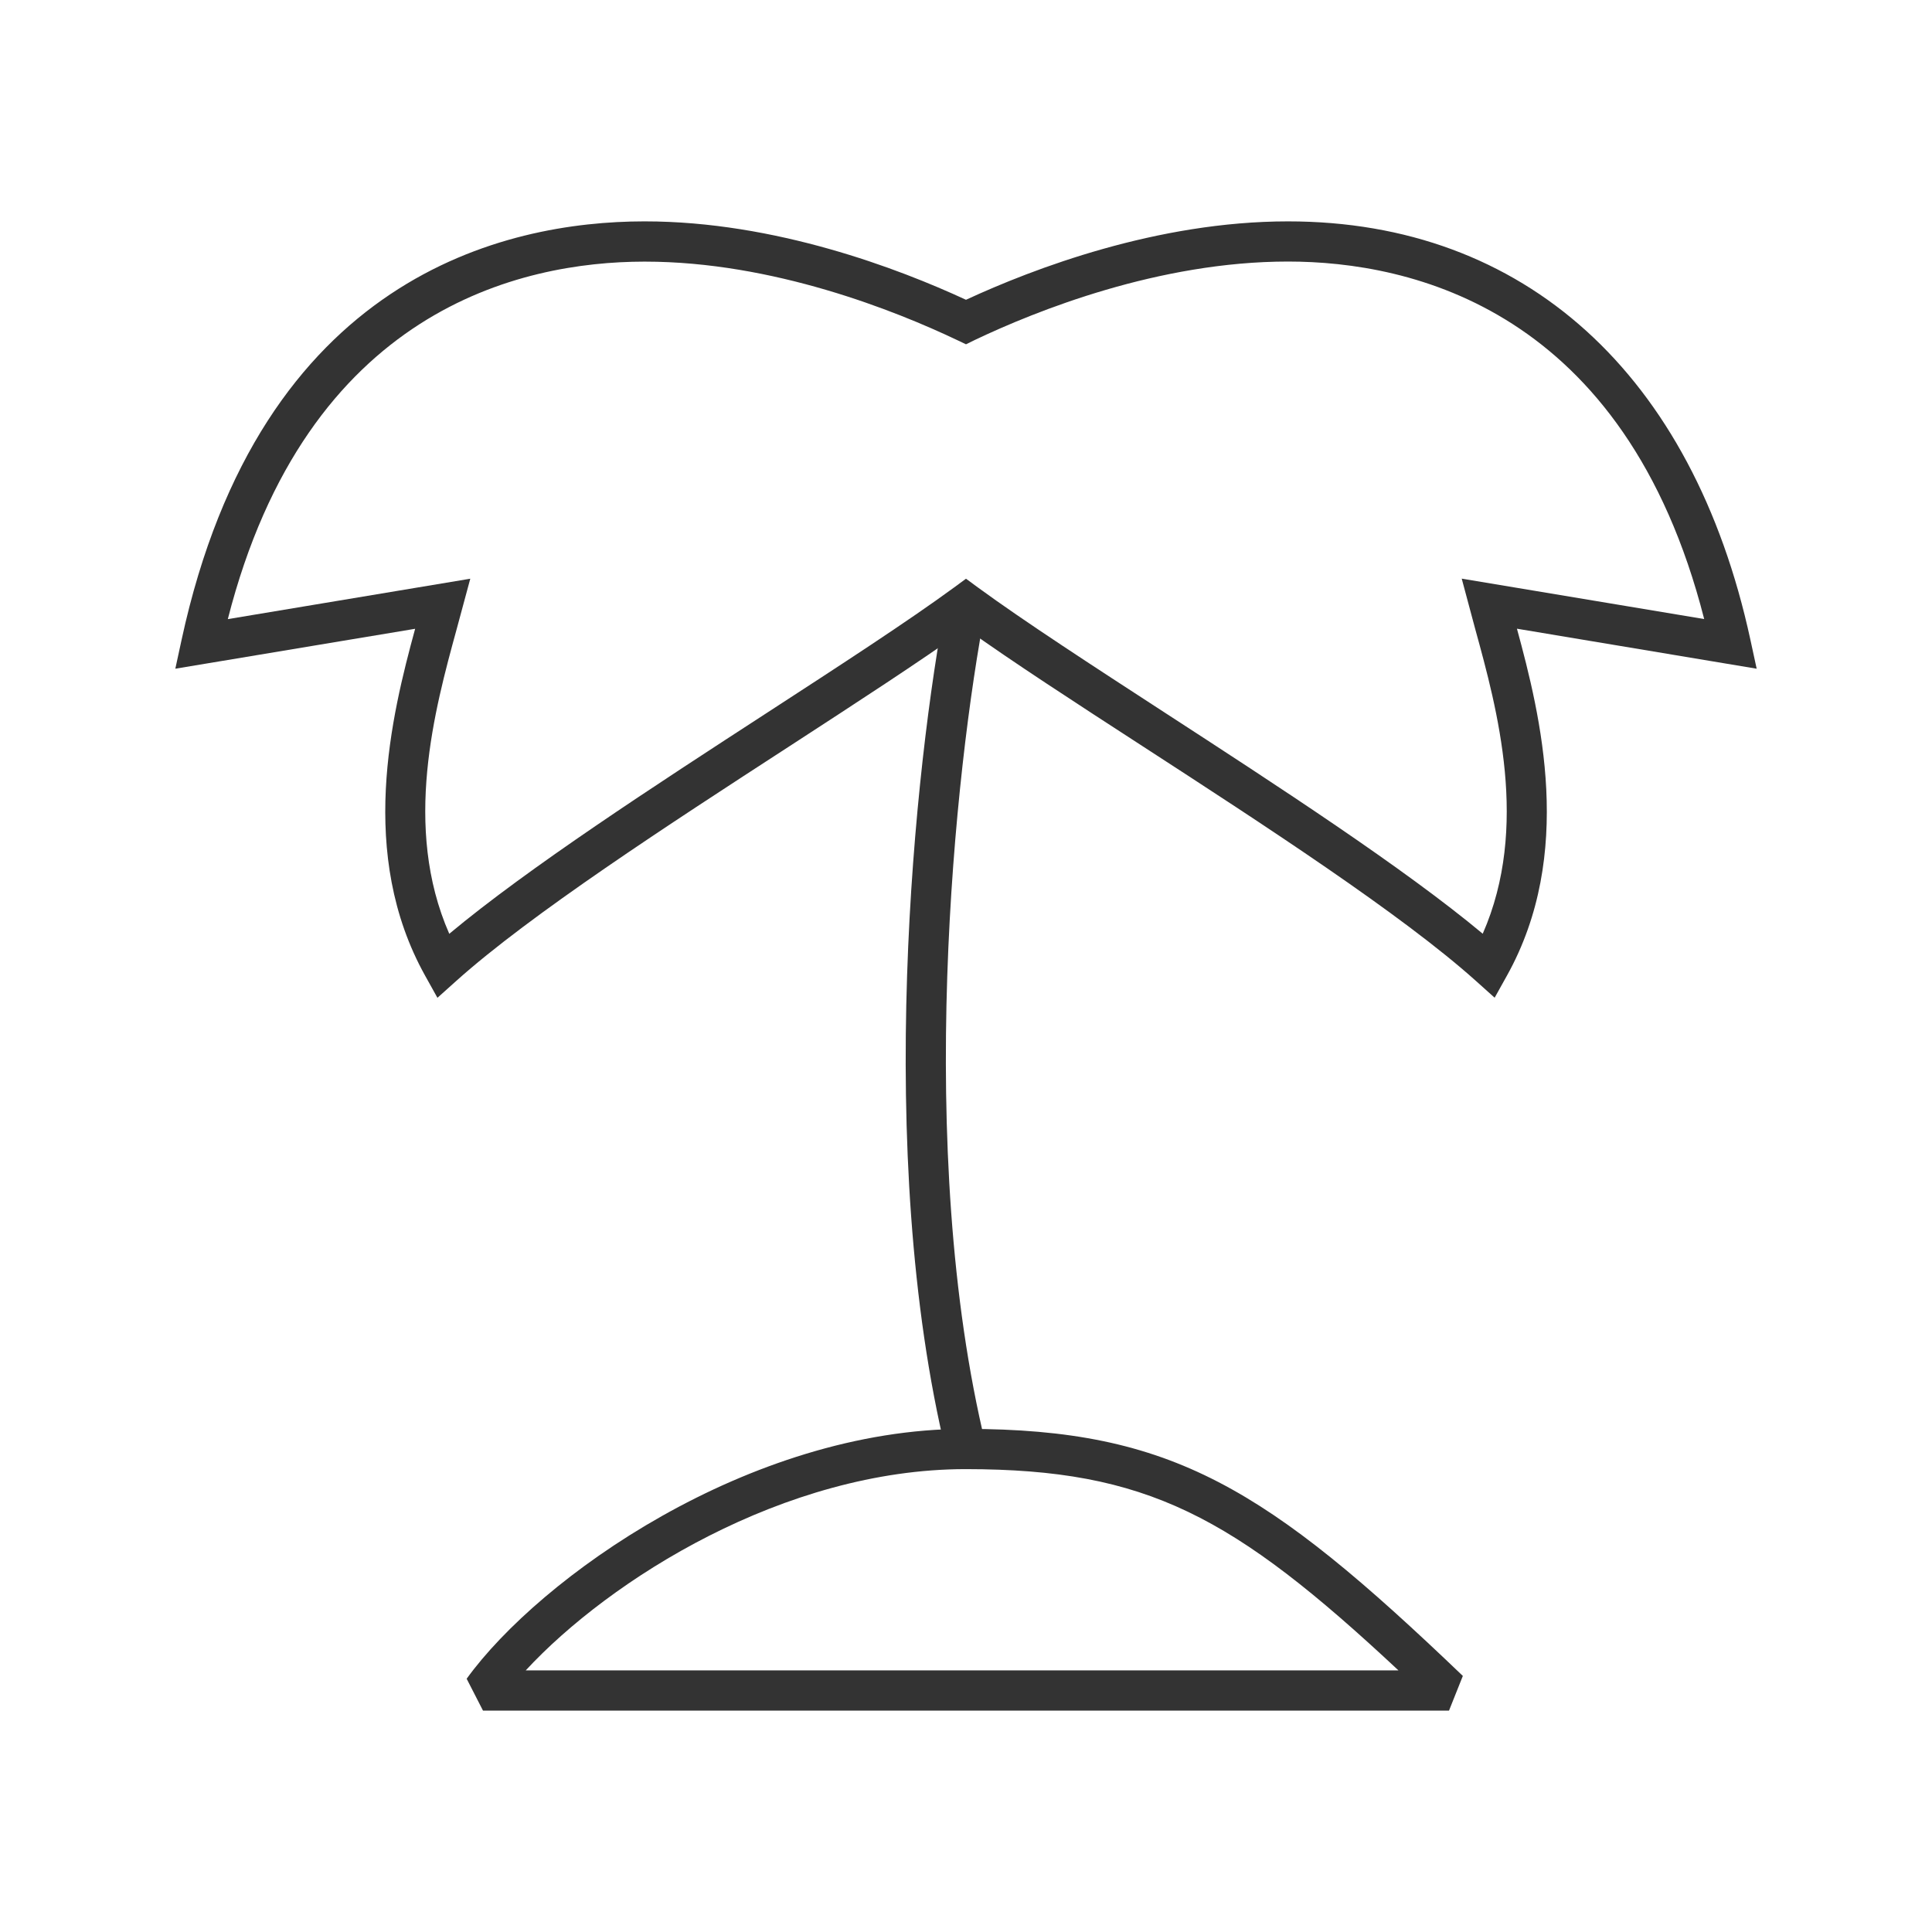 <?xml version="1.0" encoding="iso-8859-1"?>
<svg version="1.1" id="&#x56FE;&#x5C42;_1" xmlns="http://www.w3.org/2000/svg" xmlns:xlink="http://www.w3.org/1999/xlink" x="0px"
	 y="0px" viewBox="0 0 24 24" style="enable-background:new 0 0 24 24;" xml:space="preserve">
<path style="fill:#333333;" d="M5.434,12.395l-0.152-0.273c-0.843-1.512-0.42-3.229-0.125-4.311L2.178,8.307l0.078-0.36
	C3.234,3.431,6.274,2.752,8,2.75c0.004,0,0.007,0,0.011,0c1.619,0,3.155,0.588,3.989,0.974c0.834-0.386,2.372-0.974,4-0.974h0.001
	c2.935,0,5.027,1.894,5.743,5.197l0.078,0.36L18.844,7.81c0.295,1.083,0.718,2.799-0.125,4.311l-0.152,0.273l-0.233-0.209
	c-0.921-0.826-2.63-1.936-4.138-2.914C13.366,8.733,12.578,8.222,12,7.808c-0.578,0.413-1.365,0.924-2.193,1.462
	c-1.509,0.979-3.218,2.089-4.14,2.916L5.434,12.395z M12,7.189l0.147,0.108c0.577,0.422,1.424,0.972,2.32,1.554
	c1.398,0.908,2.969,1.928,3.952,2.748c0.582-1.325,0.18-2.792-0.093-3.784l-0.168-0.627l3.012,0.502
	c-0.983-3.853-3.642-4.441-5.17-4.441c0,0,0,0-0.001,0c-1.603,0-3.127,0.611-3.893,0.976L12,4.277l-0.107-0.051
	C11.126,3.861,9.603,3.25,8.011,3.25c-0.003,0-0.007,0-0.01,0C6.472,3.252,3.812,3.842,2.83,7.691l3.012-0.502L5.673,7.815
	C5.401,8.808,4.999,10.274,5.581,11.6c0.983-0.821,2.554-1.841,3.954-2.75c0.896-0.582,1.742-1.131,2.318-1.553L12,7.189z"/>
<path style="fill:#333333;" d="M11.757,18.059c-0.906-3.733-0.397-8.57-0.002-10.606l0.491,0.096
	c-0.388,1.999-0.888,6.743-0.002,10.394L11.757,18.059z"/>
<path style="fill:#333333;" d="M18,21.25H6l-0.203-0.396c0.904-1.252,3.499-3.104,6.198-3.104c0.001,0,0.003,0,0.004,0
	c2.562,0.002,3.731,0.73,6.173,3.069L18,21.25z M6.531,20.75h10.841c-2.059-1.923-3.125-2.498-5.372-2.5c-0.001,0-0.003,0-0.004,0
	C9.744,18.25,7.573,19.624,6.531,20.75z"/>
</svg>






